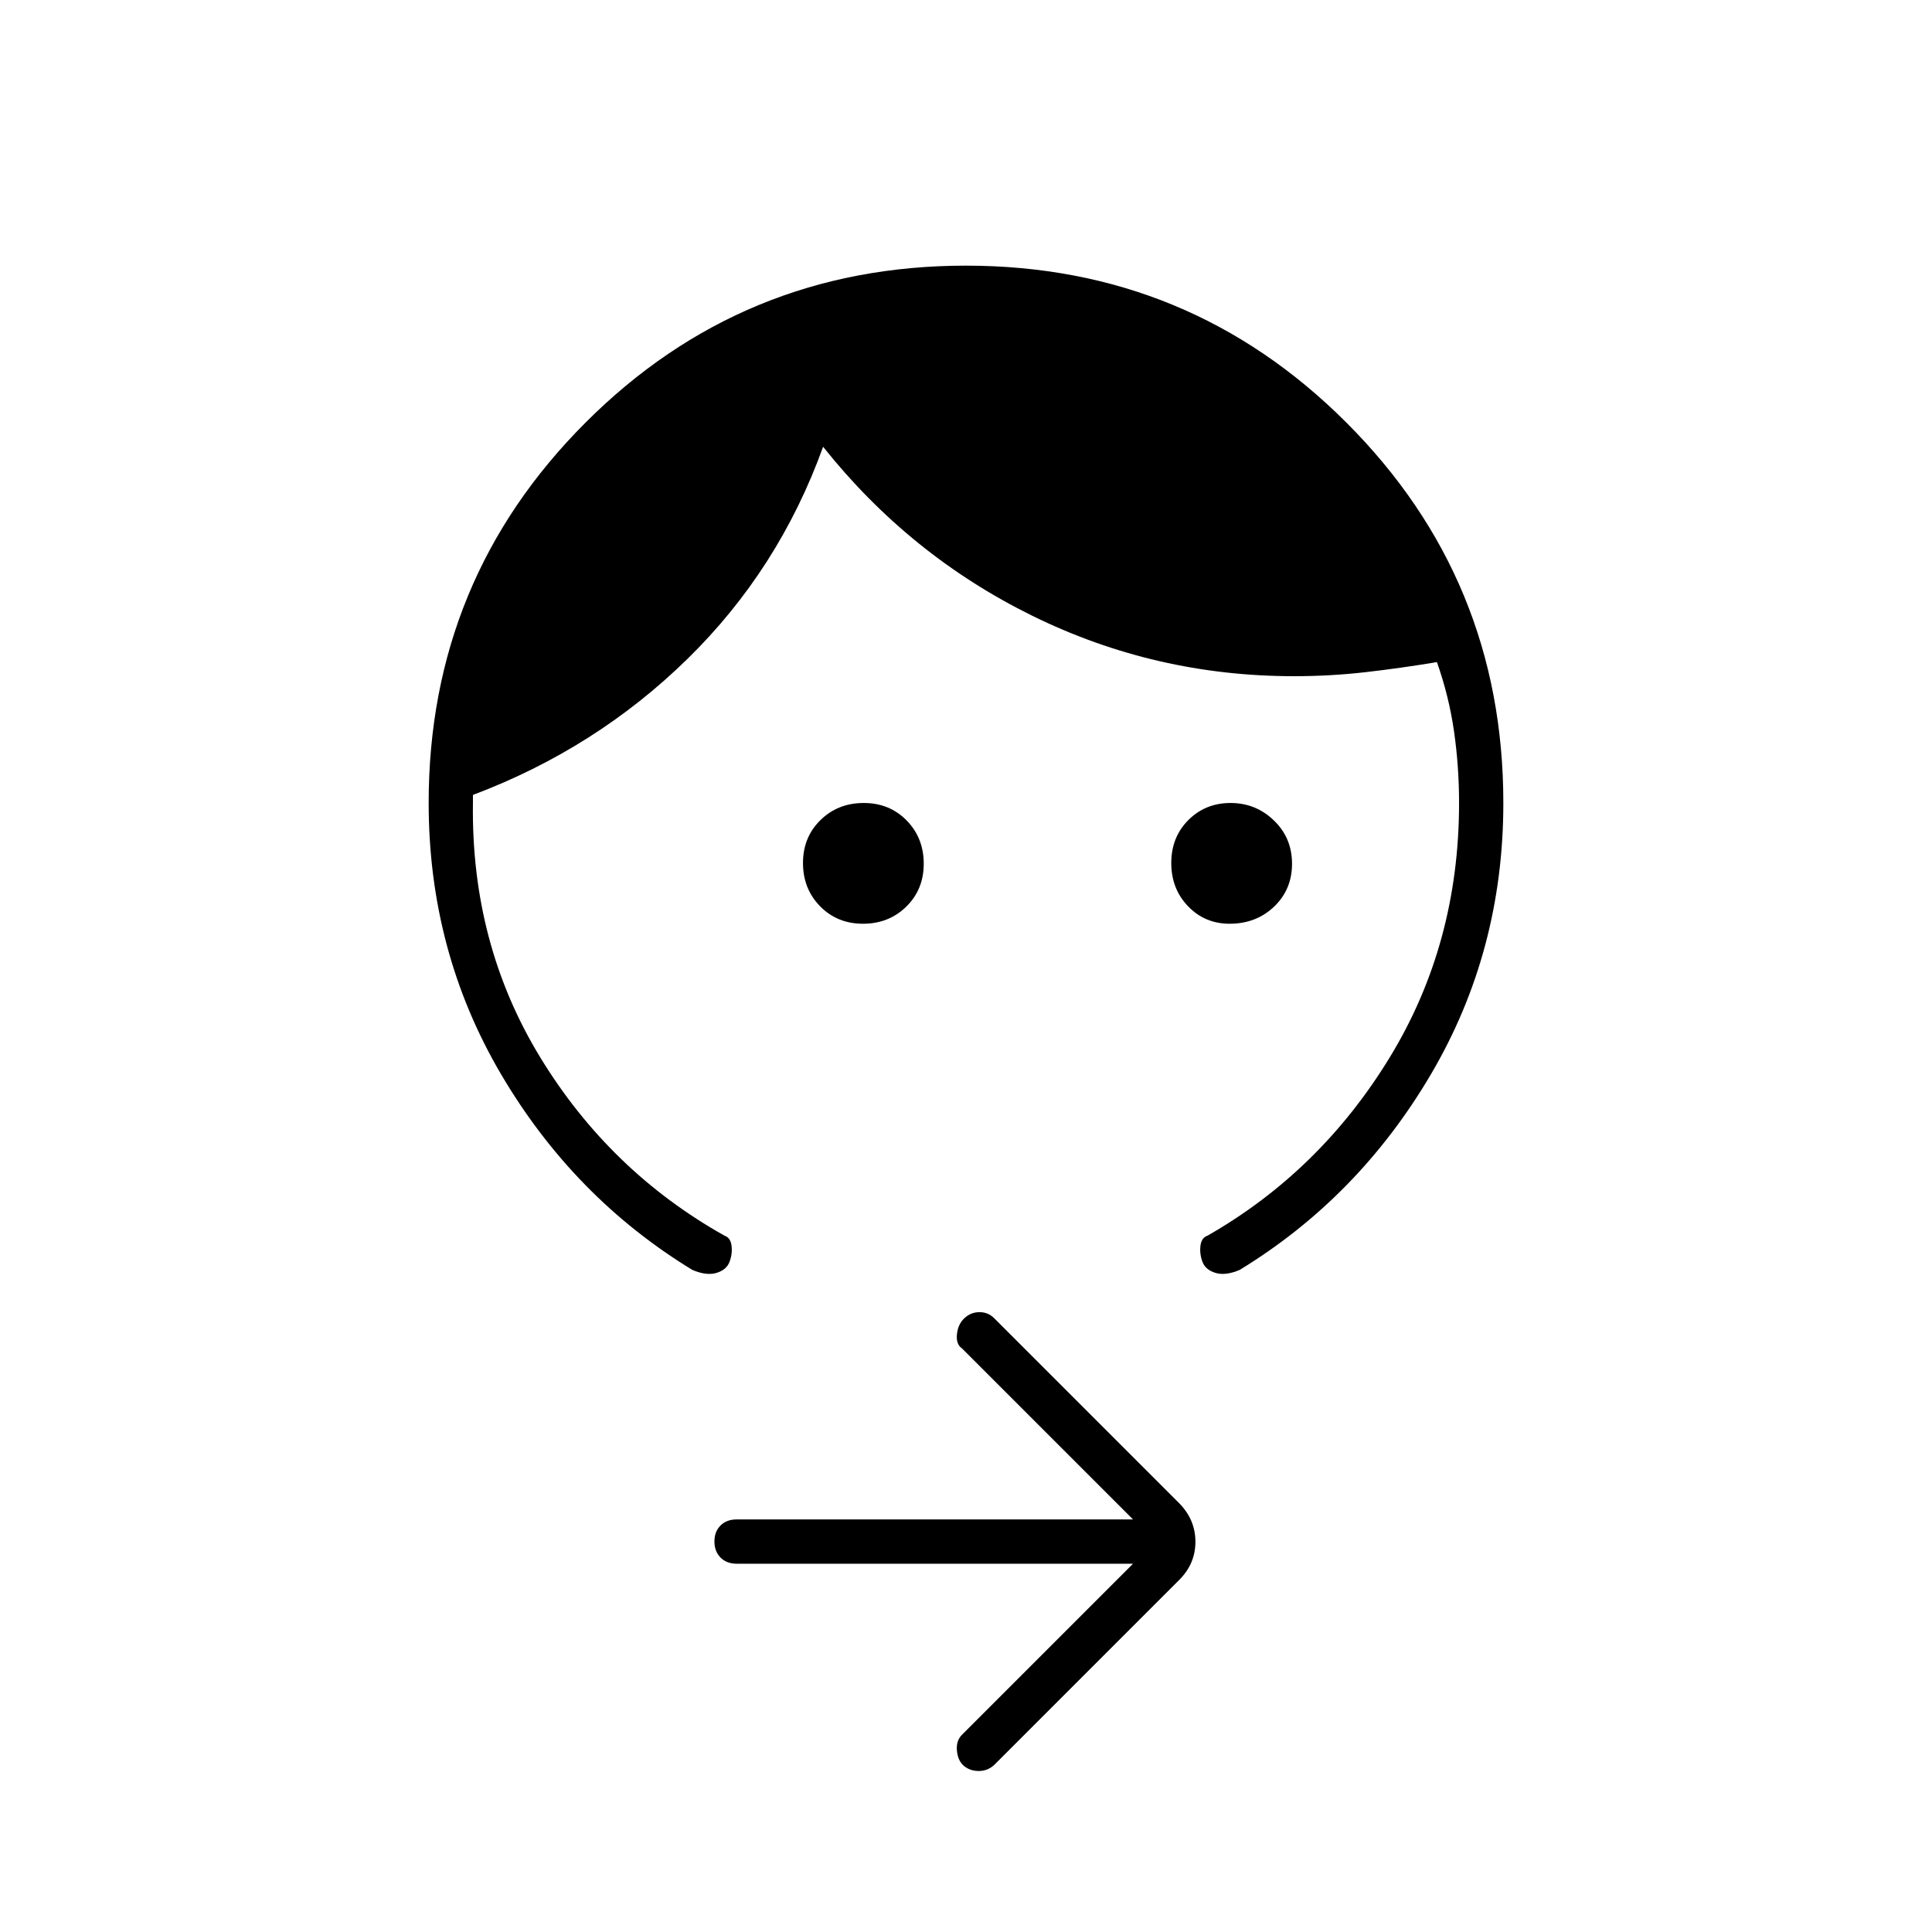 <svg xmlns="http://www.w3.org/2000/svg" height="48" viewBox="0 -960 960 960" width="48"><path d="M611-501q-12.33 0-20.66-8.68-8.34-8.67-8.34-21.5 0-12.82 8.47-21.32 8.48-8.5 21-8.5 12.53 0 21.53 8.68 9 8.67 9 21.5 0 12.82-8.91 21.32-8.92 8.5-22.09 8.5Zm-182.18 0q-12.82 0-21.32-8.68-8.5-8.67-8.5-21.5 0-12.82 8.68-21.32 8.67-8.5 21.5-8.5 12.82 0 21.32 8.68 8.5 8.67 8.5 21.5 0 12.82-8.68 21.32-8.67 8.5-21.5 8.5ZM747-561q0 73.67-36 134.84Q675-365 616-329q-7 3-12 1.5t-6.5-5.5q-1.5-4-1-8t3.5-5q56-32 90.5-88.5T725-561q0-18.13-2.5-35.56Q720-614 714-631q-18 3-35.5 5t-35.5 2q-69 0-130-30t-104-84q-22 61-67.5 105.5T235-565v4q-1 70 33.5 126.5T360-346q3 1 3.5 5t-1 8q-1.5 4-6.5 5.5t-12-1.5q-59-36-95-97.16-36-61.17-36-134.84 0-111.06 77.96-189.03 77.95-77.97 189-77.97Q591-828 669-750.03q78 77.97 78 189.03ZM563-183H366q-4.93 0-7.96-3.05-3.04-3.06-3.04-8 0-4.95 3.04-7.95 3.03-3 7.96-3h197l-85-85q-3-2-2.5-7t3.71-8q3.22-3 7.5-3 4.29 0 7.29 3l92 92q8 8.18 8 19.09T586-175l-92 92q-3.27 3-7.64 3-4.36 0-7.36-2.5t-3.5-7.5q-.5-5 2.5-8l85-85Z"/></svg>